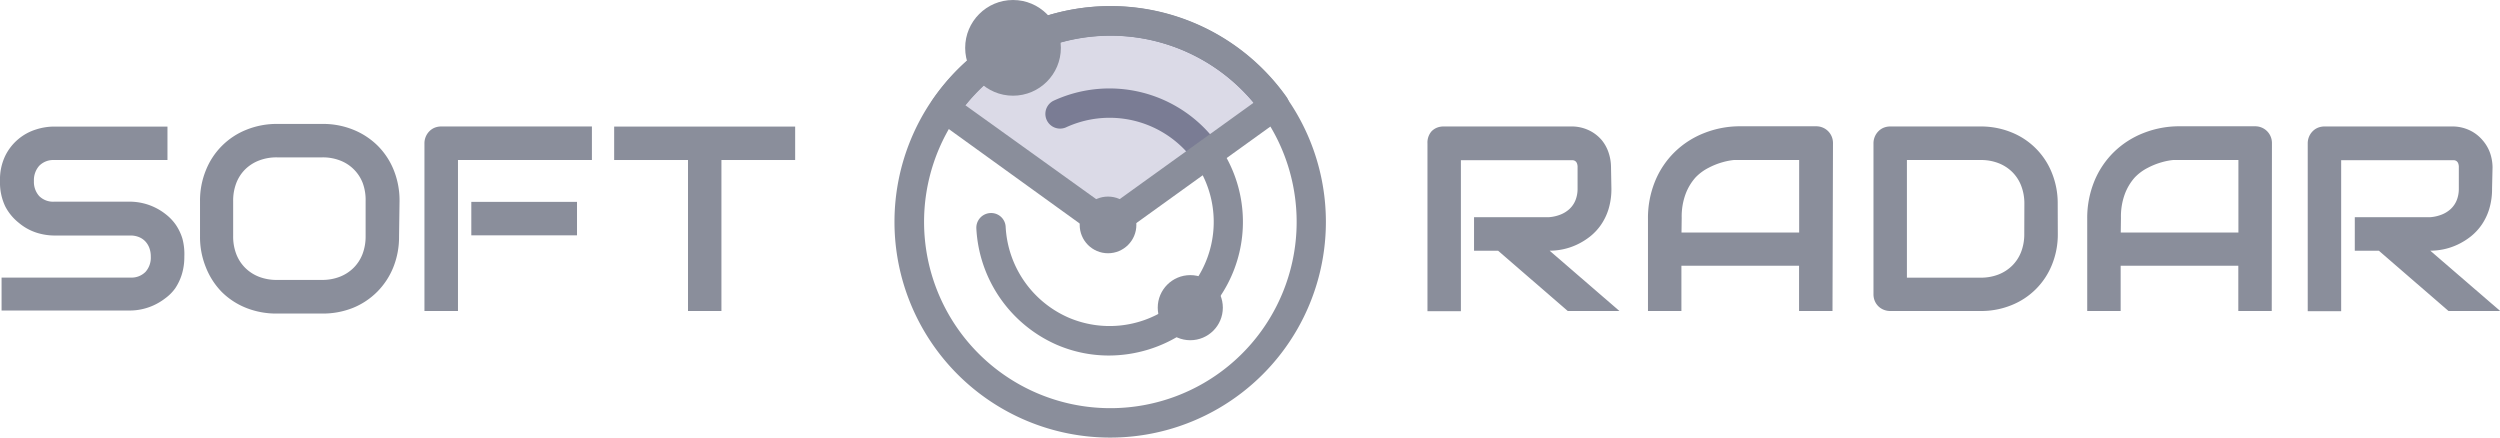<svg xmlns="http://www.w3.org/2000/svg" viewBox="0 0 254.98 44.63"><defs><style>.cls-1{fill:#8a8e9b;}.cls-2{opacity:0.17;}.cls-3{fill:#2b2270;}</style></defs><title>Ресурс 4</title><g id="Слой_2" data-name="Слой 2"><g id="Слой_1-2" data-name="Слой 1"><path class="cls-1" d="M18.8,26.18A6,6,0,0,1,18.54,28a5.46,5.46,0,0,1-.68,1.42,4.54,4.54,0,0,1-1,1,6.09,6.09,0,0,1-1.17.71,5.83,5.83,0,0,1-1.23.41,5.68,5.68,0,0,1-1.17.13H.16V28.31H13.31a2,2,0,0,0,1.53-.58,2.17,2.17,0,0,0,.54-1.55,2.49,2.49,0,0,0-.14-.87,2,2,0,0,0-.41-.68,1.82,1.82,0,0,0-.66-.45,2.26,2.26,0,0,0-.86-.16H5.47a6.08,6.08,0,0,1-1.78-.3,5.36,5.36,0,0,1-1.78-1A5.19,5.19,0,0,1,.54,21.06,5.64,5.64,0,0,1,0,18.47a5.6,5.6,0,0,1,.54-2.59A5.23,5.23,0,0,1,3.69,13.2a6.08,6.08,0,0,1,1.78-.29H17.08v3.41H5.47A2,2,0,0,0,4,16.91a2.21,2.21,0,0,0-.54,1.56A2.16,2.16,0,0,0,4,20a2,2,0,0,0,1.51.57h7.87a6,6,0,0,1,1.17.15,5.83,5.83,0,0,1,1.23.43,5.9,5.9,0,0,1,1.16.73,4.91,4.91,0,0,1,1,1.06,5.18,5.18,0,0,1,.67,1.42A6.09,6.09,0,0,1,18.8,26.18Z"/><path class="cls-1" d="M40.7,24.11a8.27,8.27,0,0,1-.59,3.16,7.5,7.5,0,0,1-1.64,2.49A7.42,7.42,0,0,1,36,31.4a8.24,8.24,0,0,1-3.13.58H28.24a8.28,8.28,0,0,1-3.14-.58,7.41,7.41,0,0,1-2.49-1.63A7.56,7.56,0,0,1,21,27.27a8.18,8.18,0,0,1-.6-3.16V20.51a8.2,8.2,0,0,1,.6-3.15,7.38,7.38,0,0,1,4.14-4.13,8.2,8.2,0,0,1,3.14-.59h4.62a8.15,8.15,0,0,1,3.13.59,7.56,7.56,0,0,1,2.49,1.63,7.41,7.41,0,0,1,1.64,2.49,8.29,8.29,0,0,1,.59,3.15Zm-3.41-3.59A5,5,0,0,0,37,18.68a4,4,0,0,0-2.31-2.31,4.9,4.9,0,0,0-1.8-.32H28.24a4.94,4.94,0,0,0-1.82.32,4.12,4.12,0,0,0-1.41.9,4,4,0,0,0-.91,1.4,5,5,0,0,0-.32,1.83v3.59a5,5,0,0,0,.32,1.83,4,4,0,0,0,.91,1.4,4.11,4.11,0,0,0,1.41.91,4.94,4.94,0,0,0,1.82.32h4.59a4.93,4.93,0,0,0,1.82-.32,4.11,4.11,0,0,0,1.41-.91,4,4,0,0,0,.91-1.4,5,5,0,0,0,.32-1.83Z"/><path class="cls-1" d="M60.37,16.32H46.71v15.4H43.29V14.62a1.75,1.75,0,0,1,.49-1.22,1.62,1.62,0,0,1,.54-.37,1.76,1.76,0,0,1,.68-.13H60.37ZM58.85,24H48.07V20.59H58.85Z"/><path class="cls-1" d="M81.1,16.32H73.58v15.4H70.17V16.32H62.64V12.91H81.1Z"/><path class="cls-1" d="M113.23,44.63a22,22,0,1,1,22-22A22,22,0,0,1,113.23,44.63Zm0-41a19,19,0,1,0,15.51,8A19,19,0,0,0,113.23,3.63Z"/><path class="cls-1" d="M113.1,36.26a13.37,13.37,0,0,1-5.35-1.11,13.73,13.73,0,0,1-8.17-11.84A1.5,1.5,0,0,1,101,21.73a1.48,1.48,0,0,1,1.57,1.42A10.71,10.71,0,0,0,109,32.4,10.62,10.62,0,1,0,108.7,13a1.5,1.5,0,0,1-1.28-2.71A13.61,13.61,0,0,1,120.79,33.9,13.81,13.81,0,0,1,113.1,36.26Z"/><g class="cls-2"><path class="cls-3" d="M130,10.78,113,23,96.33,11A20.49,20.49,0,0,1,130,10.78Z"/></g><path class="cls-1" d="M113,24.52a1.5,1.5,0,0,1-.88-.28l-16.63-12a1.5,1.5,0,0,1-.36-2.06,22,22,0,0,1,36.09-.29,1.5,1.5,0,0,1-.35,2.08l-17,12.24A1.5,1.5,0,0,1,113,24.52ZM98.44,10.72,113,21.17l14.87-10.7a19,19,0,0,0-29.38.25Z"/><circle class="cls-1" cx="103.32" cy="4.88" r="4.88"/><circle class="cls-1" cx="121.4" cy="31.38" r="3.32"/><circle class="cls-1" cx="113.01" cy="22.94" r="2.89"/><path class="cls-1" d="M164.35,19.23a7,7,0,0,1-.29,2.09,5.86,5.86,0,0,1-.78,1.62,5.53,5.53,0,0,1-1.13,1.2,6.84,6.84,0,0,1-1.34.82,6.47,6.47,0,0,1-1.42.47,6.81,6.81,0,0,1-1.34.14l7.12,6.15h-5.27l-7.11-6.15h-2.45V22.15H158a3.94,3.94,0,0,0,1.17-.27,2.92,2.92,0,0,0,.92-.58,2.49,2.49,0,0,0,.6-.89,3.15,3.15,0,0,0,.21-1.19V17.08a1.06,1.06,0,0,0-.07-.44.53.53,0,0,0-.18-.22.54.54,0,0,0-.24-.08H149v15.4h-3.41V14.62A1.75,1.75,0,0,1,146,13.4a1.62,1.62,0,0,1,.54-.37,1.76,1.76,0,0,1,.68-.13h12.95a4.11,4.11,0,0,1,1.93.41,3.92,3.92,0,0,1,1.28,1,4,4,0,0,1,.71,1.34,4.71,4.71,0,0,1,.22,1.35Z"/><path class="cls-1" d="M186.9,31.72h-3.41V27.1h-12v4.62h-3.41V22.31a9.91,9.91,0,0,1,.71-3.79,8.85,8.85,0,0,1,2-3,9,9,0,0,1,3-1.94,9.91,9.91,0,0,1,3.75-.7h7.69a1.73,1.73,0,0,1,.67.13,1.69,1.69,0,0,1,.92.92,1.73,1.73,0,0,1,.13.67Zm-15.4-8h12V16.32h-6l-.66,0a6.73,6.73,0,0,0-1.17.23,7.35,7.35,0,0,0-1.4.56,4.92,4.92,0,0,0-1.35,1,5.38,5.38,0,0,0-1,1.67,6.58,6.58,0,0,0-.4,2.43Z"/><path class="cls-1" d="M209.88,23.85a8.18,8.18,0,0,1-.6,3.16,7.39,7.39,0,0,1-4.14,4.12,8.2,8.2,0,0,1-3.13.59H192.8a1.74,1.74,0,0,1-.68-.13,1.64,1.64,0,0,1-.91-.9,1.75,1.75,0,0,1-.13-.68V14.62a1.75,1.75,0,0,1,.49-1.22,1.62,1.62,0,0,1,.54-.37,1.76,1.76,0,0,1,.68-.13H202a8.2,8.2,0,0,1,3.13.59,7.38,7.38,0,0,1,4.14,4.13,8.2,8.2,0,0,1,.6,3.15Zm-3.41-3.07a5,5,0,0,0-.32-1.82,4,4,0,0,0-.91-1.41,4.11,4.11,0,0,0-1.41-.91,4.93,4.93,0,0,0-1.82-.32h-7.52v12H202a4.93,4.93,0,0,0,1.82-.32,4.11,4.11,0,0,0,1.41-.91,4,4,0,0,0,.91-1.4,5,5,0,0,0,.32-1.83Z"/><path class="cls-1" d="M231.7,31.72h-3.41V27.1h-12v4.62h-3.41V22.31a9.91,9.91,0,0,1,.71-3.79,8.85,8.85,0,0,1,2-3,9,9,0,0,1,3-1.94,9.91,9.91,0,0,1,3.75-.7H230a1.73,1.73,0,0,1,.67.13,1.69,1.69,0,0,1,.92.92,1.73,1.73,0,0,1,.13.67Zm-15.4-8h12V16.32h-6l-.66,0a6.73,6.73,0,0,0-1.17.23,7.35,7.35,0,0,0-1.4.56,4.92,4.92,0,0,0-1.35,1,5.38,5.38,0,0,0-1,1.67,6.58,6.58,0,0,0-.4,2.43Z"/><path class="cls-1" d="M254.17,19.23a7,7,0,0,1-.29,2.09,5.86,5.86,0,0,1-.78,1.62,5.53,5.53,0,0,1-1.13,1.2,6.84,6.84,0,0,1-1.34.82,6.47,6.47,0,0,1-1.42.47,6.81,6.81,0,0,1-1.34.14L255,31.72h-5.27l-7.11-6.15h-2.45V22.15h7.71a3.94,3.94,0,0,0,1.17-.27,2.92,2.92,0,0,0,.92-.58,2.49,2.49,0,0,0,.6-.89,3.15,3.15,0,0,0,.21-1.19V17.08a1.06,1.06,0,0,0-.07-.44.53.53,0,0,0-.18-.22.54.54,0,0,0-.24-.08H238.78v15.4h-3.41V14.62a1.75,1.75,0,0,1,.49-1.22,1.62,1.62,0,0,1,.54-.37,1.76,1.76,0,0,1,.68-.13H250a4.11,4.11,0,0,1,1.93.41,3.92,3.92,0,0,1,1.28,1A4,4,0,0,1,254,15.7a4.71,4.71,0,0,1,.22,1.35Z"/></g></g></svg>